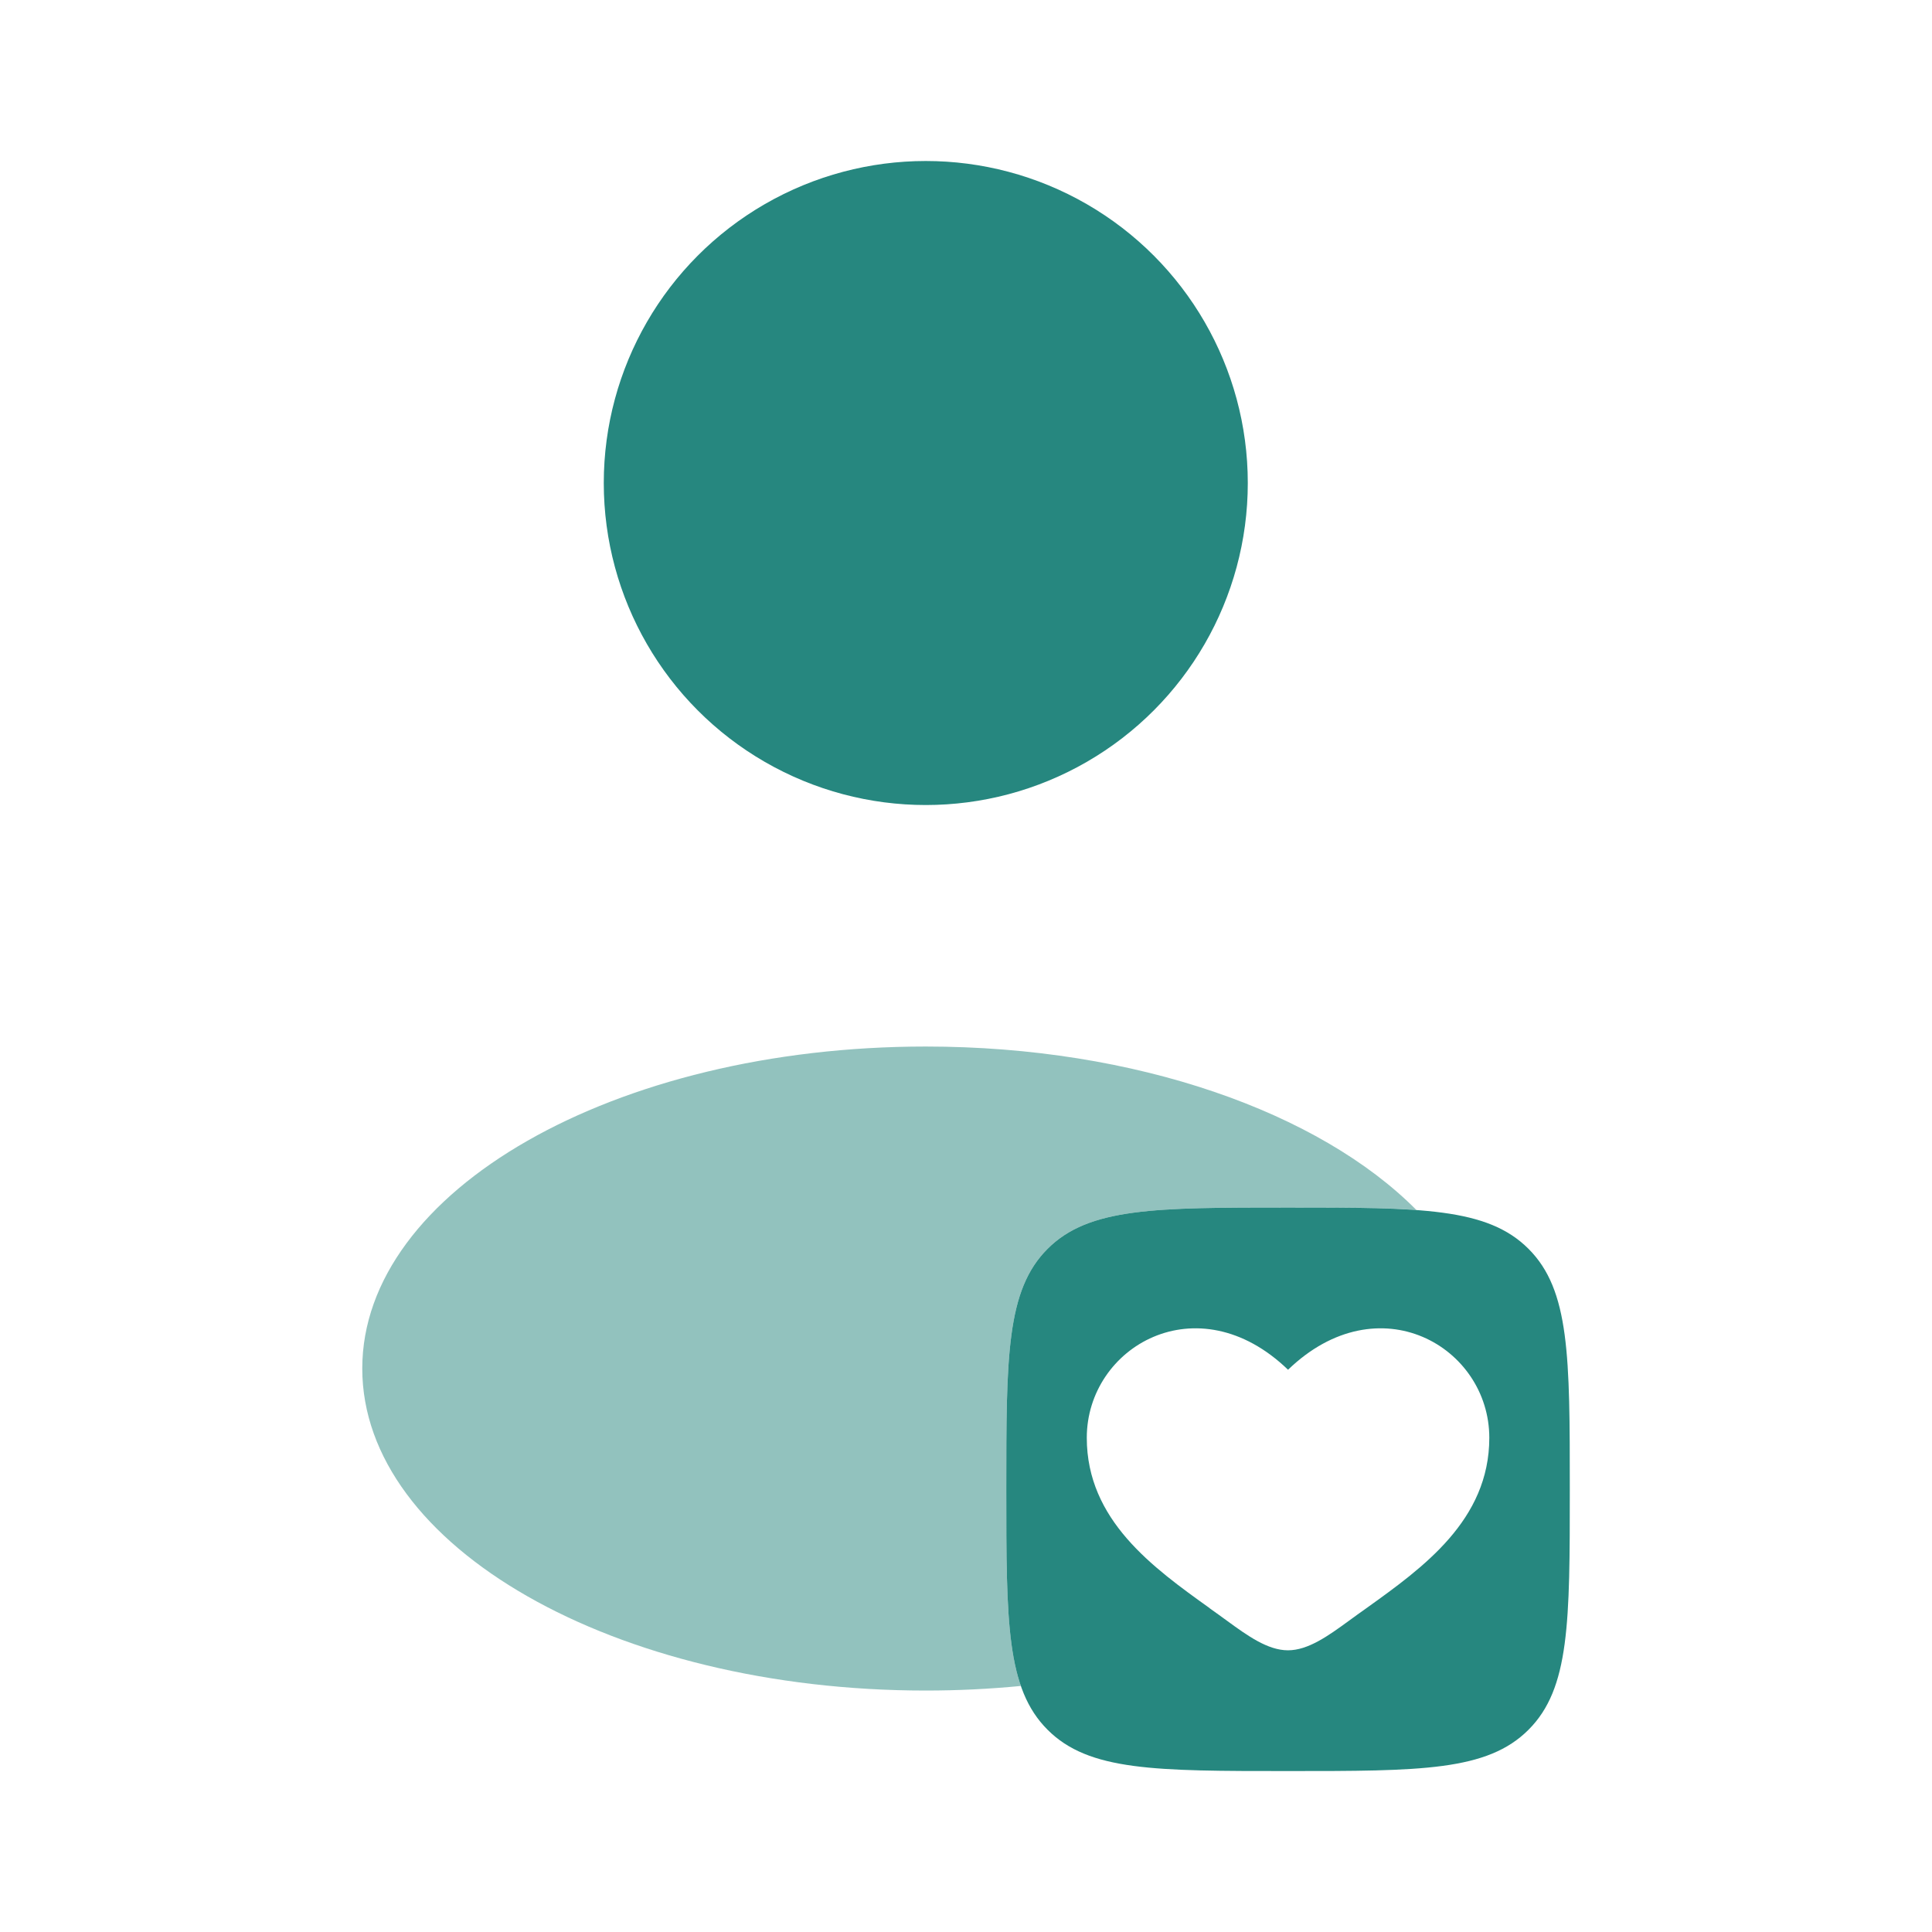 <svg version="1.1" xmlns="http://www.w3.org/2000/svg" xmlns:xlink="http://www.w3.org/1999/xlink" width="800px" height="800px" viewBox="0,0,256,256"><g fill="#26877f" fill-rule="none" stroke="none" stroke-width="1" stroke-linecap="butt" stroke-linejoin="miter" stroke-miterlimit="10" stroke-dasharray="" stroke-dashoffset="0" font-family="none" font-weight="none" font-size="none" text-anchor="none" style="mix-blend-mode: normal"><g transform="translate(-5.333,0) scale(10.667,10.667)"><circle cx="12" cy="6" r="4" fill-rule="nonzero"></circle><path d="M18.095,15.031c-0.425,-0.031 -0.946,-0.031 -1.595,-0.031c-1.65,0 -2.475,0 -2.987,0.513c-0.513,0.512 -0.513,1.337 -0.513,2.987c0,1.166 0,1.92 0.181,2.443c-0.384,0.037 -0.779,0.057 -1.181,0.057c-3.866,0 -7,-1.791 -7,-4c0,-2.209 3.134,-4 7,-4c2.613,0 4.892,0.818 6.095,2.031z" fill-rule="nonzero" opacity="0.5"></path><path d="M13.513,21.487c0.512,0.513 1.337,0.513 2.987,0.513c1.65,0 2.475,0 2.987,-0.513c0.513,-0.512 0.513,-1.337 0.513,-2.987c0,-1.65 0,-2.475 -0.513,-2.987c-0.512,-0.513 -1.337,-0.513 -2.987,-0.513c-1.65,0 -2.475,0 -2.987,0.513c-0.513,0.512 -0.513,1.337 -0.513,2.987c0,1.65 0,2.475 0.513,2.987zM15.527,19.977c-0.702,-0.503 -1.527,-1.093 -1.527,-2.117c0,-1.13 1.375,-1.931 2.5,-0.845c1.125,-1.086 2.5,-0.285 2.5,0.845c0,1.024 -0.825,1.614 -1.527,2.117c-0.073,0.052 -0.145,0.103 -0.214,0.154c-0.26,0.19 -0.51,0.369 -0.76,0.369c-0.25,0 -0.5,-0.179 -0.76,-0.369c-0.069,-0.051 -0.141,-0.102 -0.214,-0.154z" fill-rule="evenodd"></path></g></g></svg>